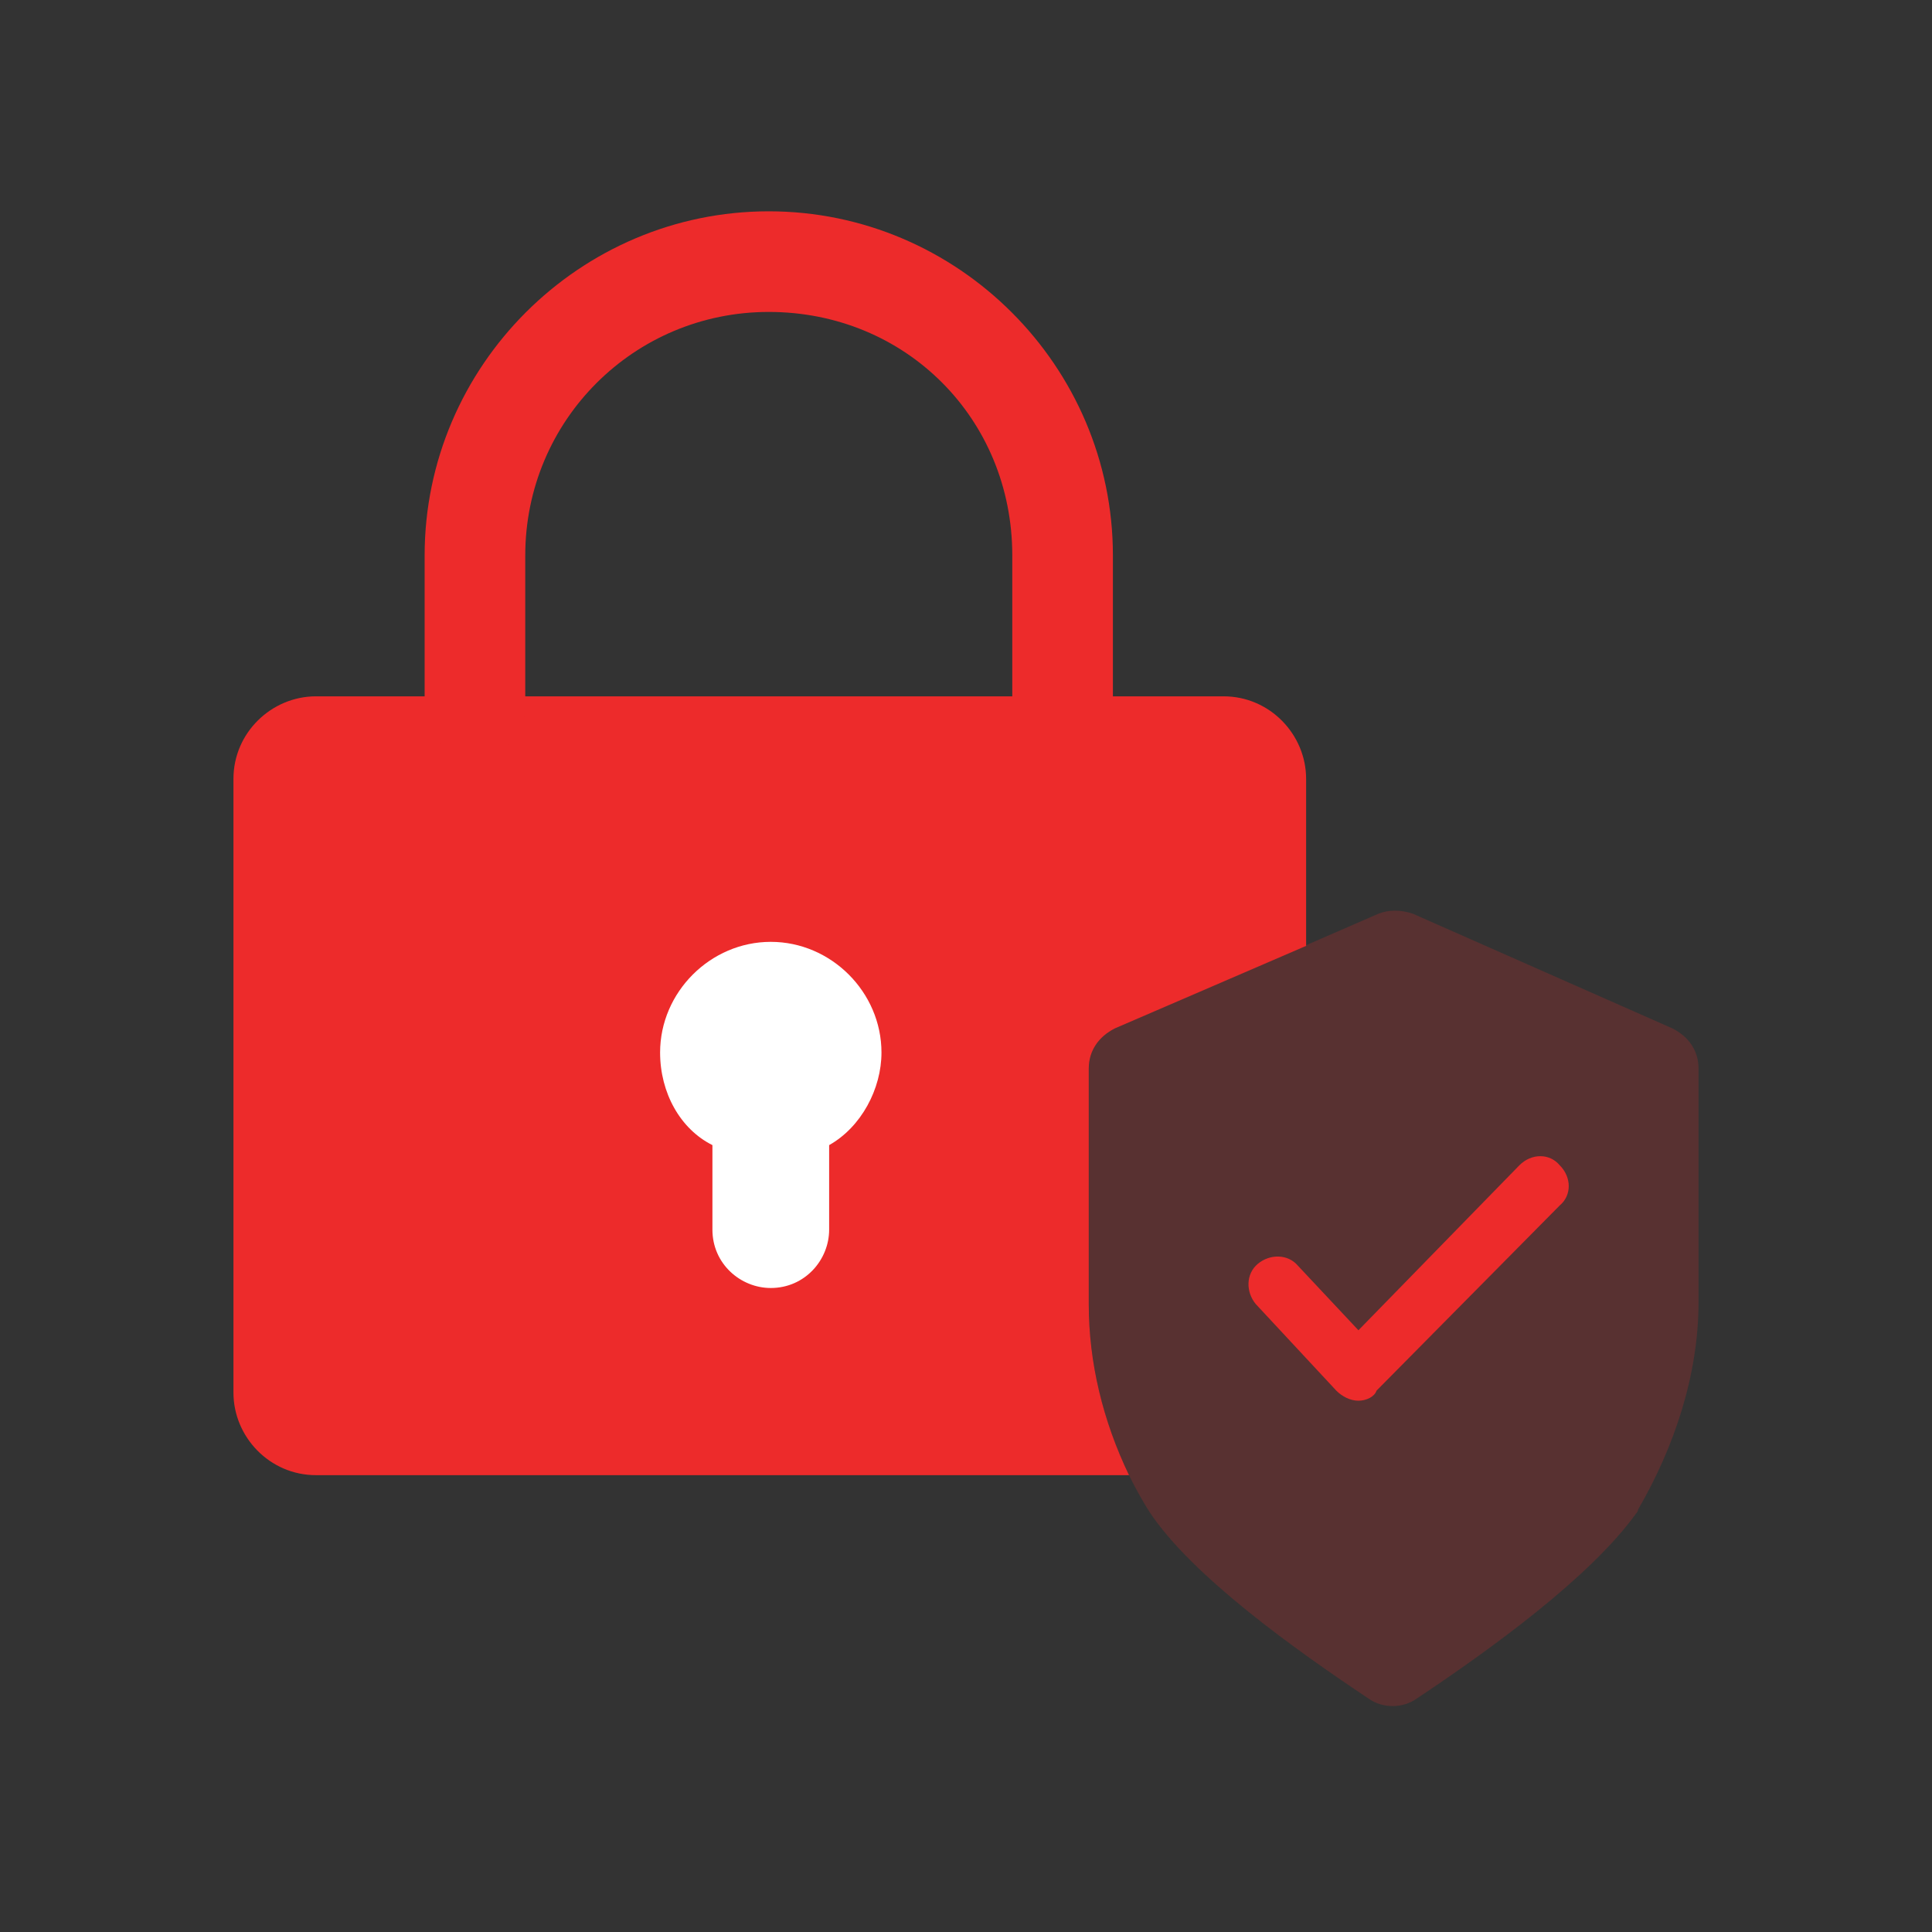 <?xml version="1.0" encoding="utf-8"?>
<!-- Generator: Adobe Illustrator 21.1.0, SVG Export Plug-In . SVG Version: 6.00 Build 0)  -->
<svg version="1.1" id="图层_1" xmlns="http://www.w3.org/2000/svg" xmlns:xlink="http://www.w3.org/1999/xlink" x="0px" y="0px"
	 width="96px" height="96px" viewBox="0 0 96 96" style="enable-background:new 0 0 96 96;" xml:space="preserve">
<rect x="0" y="0" width="96" height="96" fill="#333333" stroke="none"/>
<style type="text/css">
	.st0{opacity:0.2;fill:#ED2B2B;enable-background:new    ;}
	.st1{fill:#ED2B2B;}
	.st2{fill:#FFFFFF;}
</style>
<g>
	<path class="st0" d="M55.4,51.1c-0.8,0.3-1.3,1.1-1.3,2v11.6c0,3.6,1,7.2,3,10.4c2.1,3.2,7.3,6.9,10.9,9.3c0.7,0.5,1.7,0.5,2.4,0
		c3.6-2.4,8.6-6,10.9-9.2c0.1-0.1,0.1-0.2,0.1-0.2c1.8-3.1,3-6.7,3-10.3V53.1c0-0.9-0.5-1.6-1.3-2l-12.9-5.7c-0.6-0.2-1.2-0.2-1.7,0
		L55.4,51.1z"/>
	<g>
		<g>
			<g>
				<path class="st1" d="M54.1,53.1c0-0.9,0.5-1.6,1.3-2l9.5-4.1v-8.3c0-2.2-1.8-4.1-4.1-4.1H15.7c-2.2,0-4.1,1.8-4.1,4.1v30.5
					c0,2.2,1.8,4.1,4.1,4.1h40.4c-1.3-2.7-2-5.6-2-8.5V53.1z"/>
			</g>
			<g>
				<g>
					<path class="st1" d="M52.8,37.6c-1.4,0-2.5-1.1-2.5-2.5v-7.5c0-6.8-5.3-12.1-12.1-12.1c-6.7,0-12.1,5.4-12.1,12.1v7.5
						c0,1.4-1.1,2.5-2.5,2.5s-2.5-1.1-2.5-2.5v-7.5c0-9.4,7.7-17.1,17.1-17.1s17.1,7.7,17.1,17.1v7.5C55.3,36.4,54.2,37.6,52.8,37.6
						z"/>
				</g>
			</g>
			<path class="st2" d="M43.8,52.3c0-3-2.5-5.5-5.5-5.5s-5.5,2.5-5.5,5.5c0,2,1,3.8,2.6,4.6v4.2c0,1.7,1.4,2.9,2.9,2.9l0,0
				c1.7,0,2.9-1.4,2.9-2.9v-4.2C42.8,56,43.8,54.1,43.8,52.3z"/>
		</g>
	</g>
	<g>
		<path class="st1" d="M67.5,69.6C67.5,69.6,67.5,69.6,67.5,69.6c-0.4,0-0.8-0.2-1.1-0.5l-4-4.3c-0.5-0.6-0.5-1.5,0.1-2
			c0.6-0.5,1.5-0.5,2,0.1l3,3.2l8-8.2c0.6-0.6,1.5-0.6,2,0c0.6,0.6,0.6,1.5,0,2l-9.1,9.2C68.3,69.4,67.9,69.6,67.5,69.6z"/>
	</g>
</g>
</svg>

